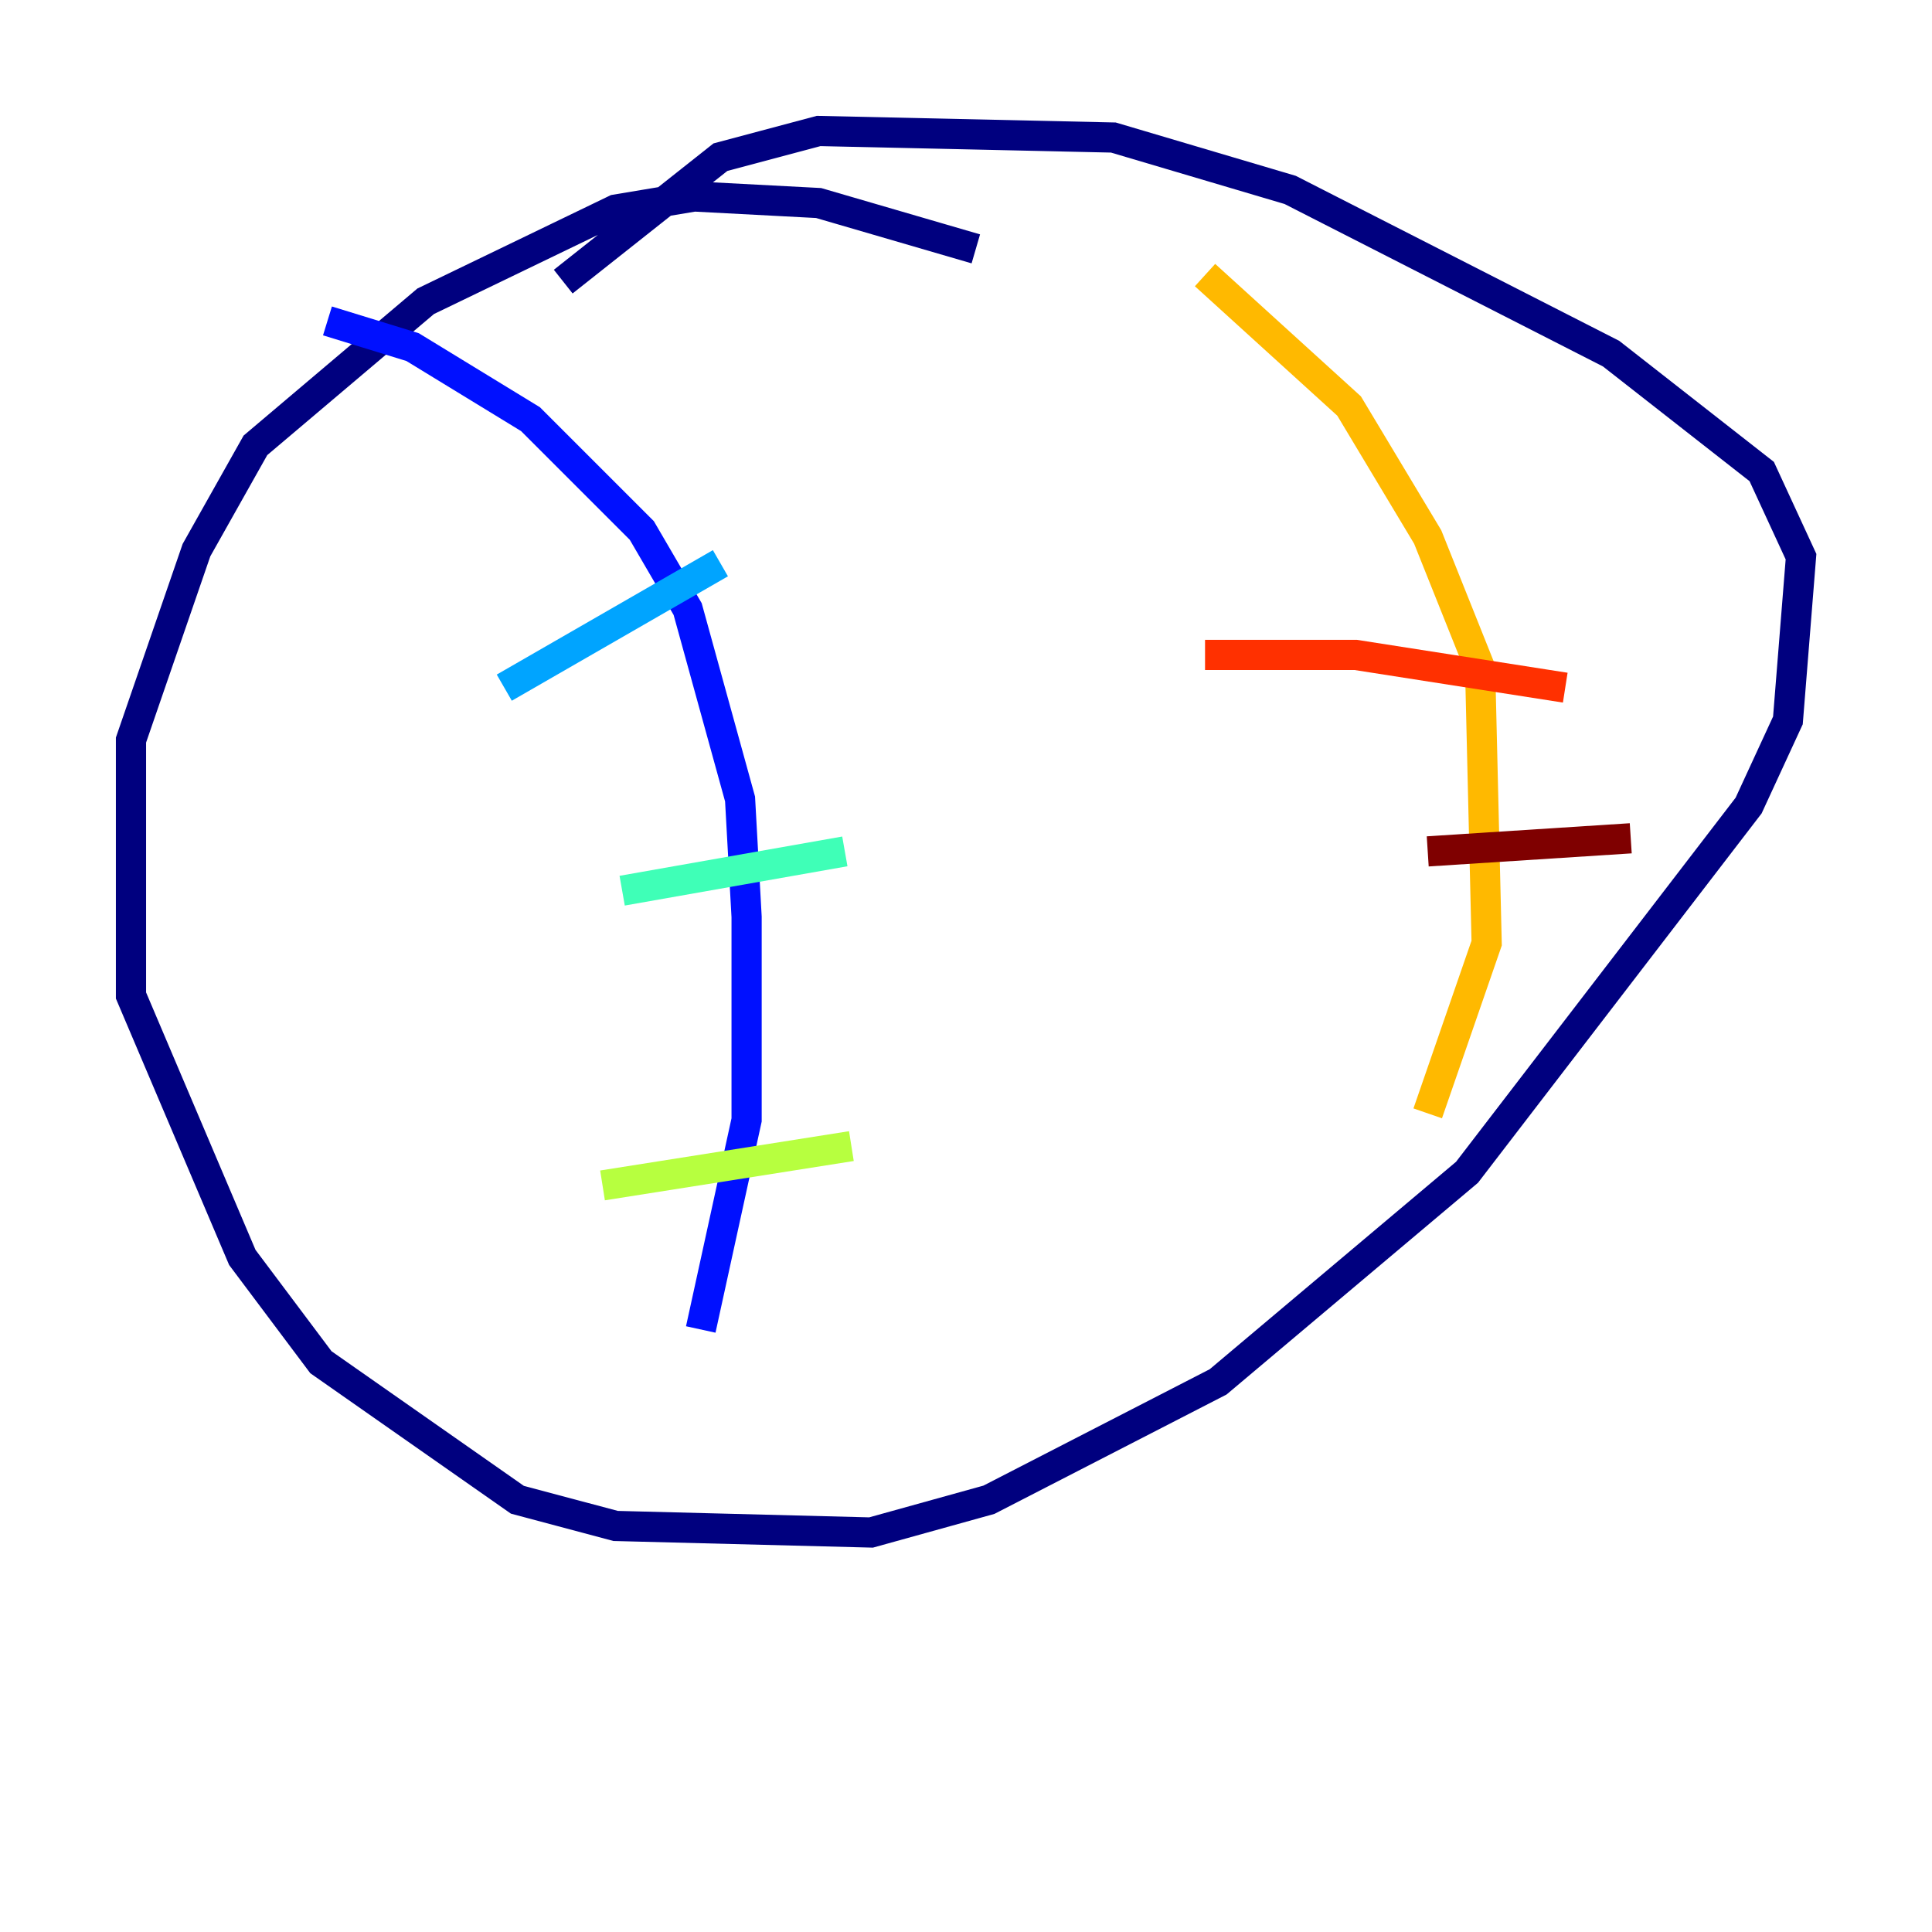 <?xml version="1.0" encoding="utf-8" ?>
<svg baseProfile="tiny" height="128" version="1.2" viewBox="0,0,128,128" width="128" xmlns="http://www.w3.org/2000/svg" xmlns:ev="http://www.w3.org/2001/xml-events" xmlns:xlink="http://www.w3.org/1999/xlink"><defs /><polyline fill="none" points="64.651,16.488 54.237,13.451 45.993,13.017 40.786,13.885 28.203,19.959 16.922,29.505 13.017,36.447 8.678,49.031 8.678,65.953 16.054,83.308 21.261,90.251 34.278,99.363 40.786,101.098 57.709,101.532 65.519,99.363 80.705,91.552 97.193,77.668 115.851,53.37 118.454,47.729 119.322,36.881 116.719,31.241 106.739,23.43 85.478,12.583 73.763,9.112 54.237,8.678 47.729,10.414 37.315,18.658" stroke="#00007f" stroke-width="2" /><polyline fill="none" points="21.695,21.261 27.336,22.997 35.146,27.77 42.522,35.146 45.559,40.352 49.031,52.936 49.464,60.746 49.464,74.197 46.427,88.081" stroke="#0010ff" stroke-width="2" /><polyline fill="none" points="33.41,45.559 47.729,37.315" stroke="#00a4ff" stroke-width="2" /><polyline fill="none" points="41.22,59.01 55.973,56.407" stroke="#3fffb7" stroke-width="2" /><polyline fill="none" points="39.919,78.536 56.407,75.932" stroke="#b7ff3f" stroke-width="2" /><polyline fill="none" points="79.837,18.224 89.383,26.902 94.59,35.58 98.061,44.258 98.495,62.481 94.59,73.763" stroke="#ffb900" stroke-width="2" /><polyline fill="none" points="79.837,43.39 89.817,43.39 103.702,45.559" stroke="#ff3000" stroke-width="2" /><polyline fill="none" points="94.59,56.407 108.041,55.539" stroke="#7f0000" stroke-width="2" /></svg>